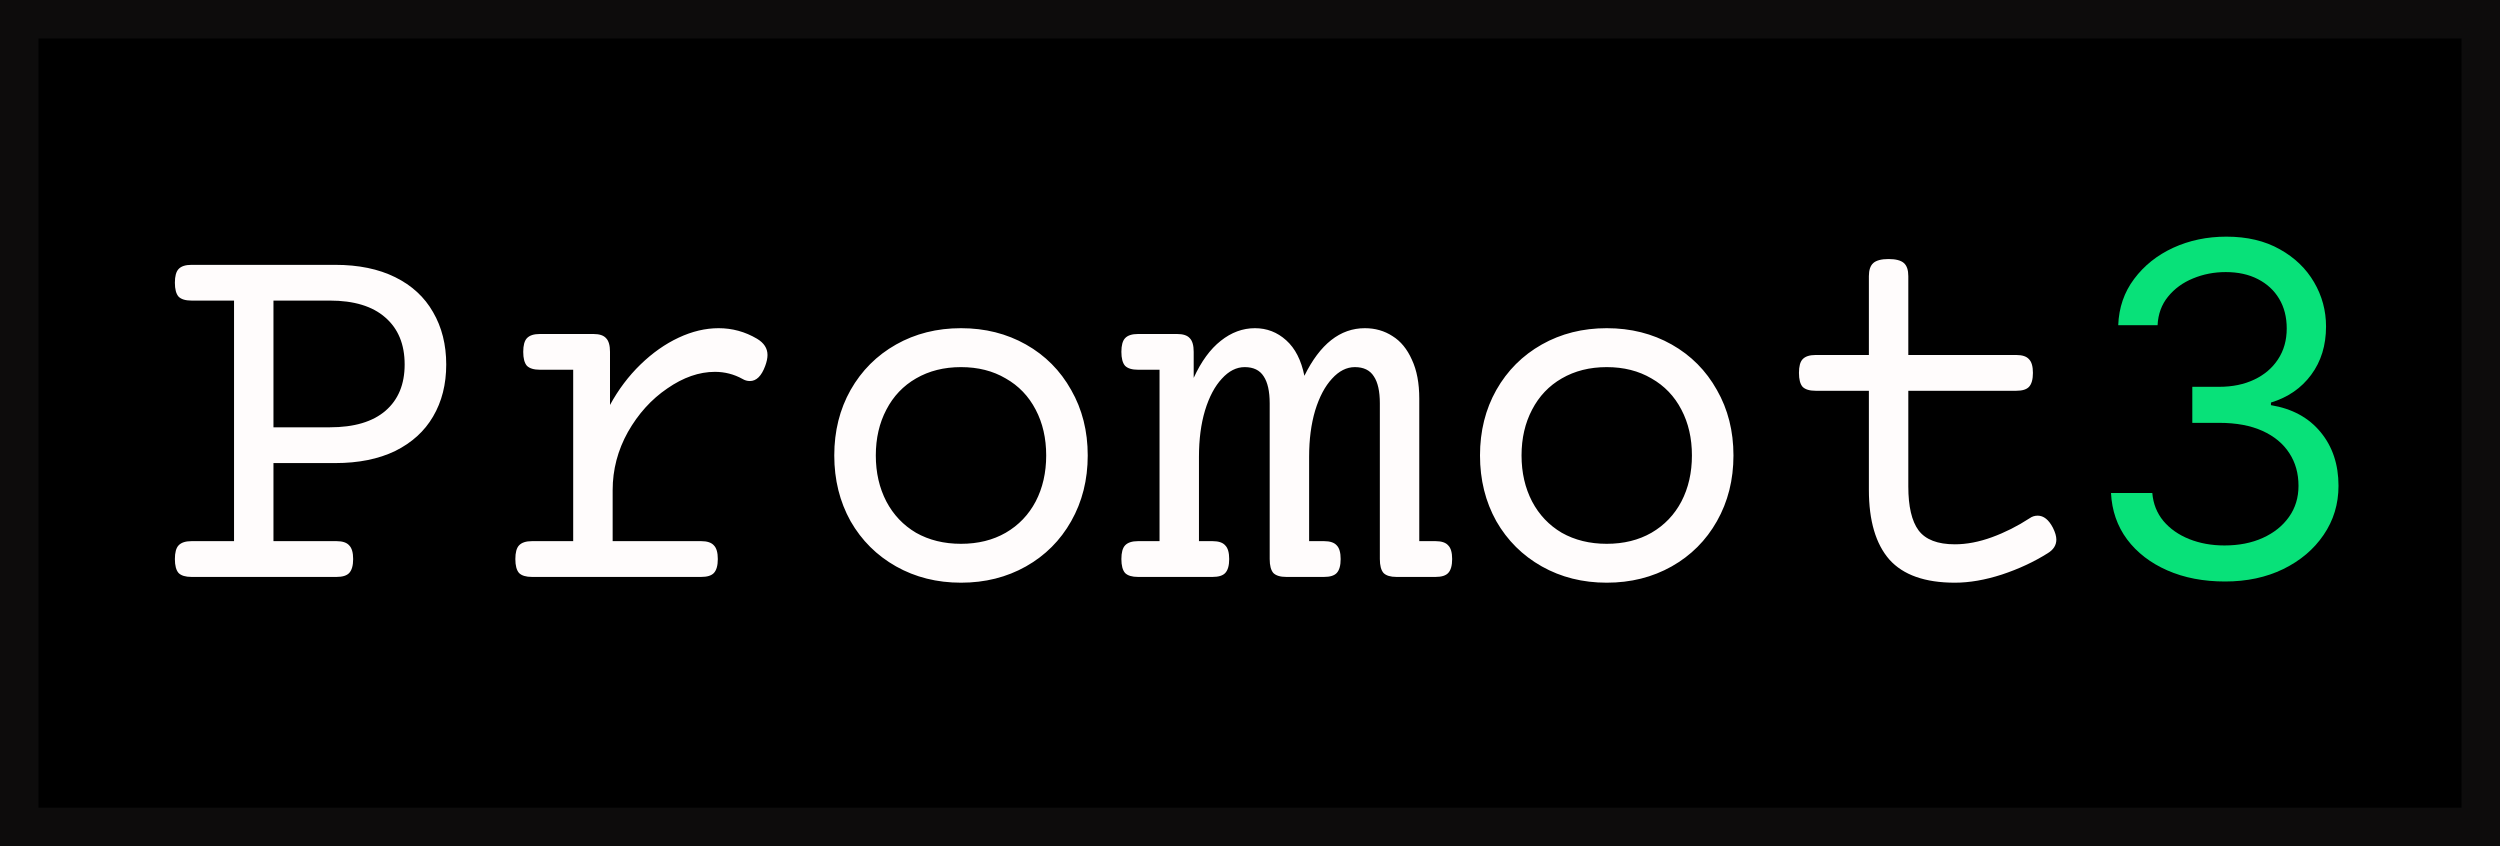 <svg width="65" height="22" viewBox="0 0 65 22" fill="none" xmlns="http://www.w3.org/2000/svg">
<rect width="65" height="22" fill="#F5F5F5"/>
<rect x="0.5" y="0.5" width="64" height="21" fill="black" stroke="#0D0C0C"/>
<path d="M8.717 6.886C9.323 6.886 9.842 6.993 10.275 7.207C10.708 7.421 11.037 7.724 11.26 8.116C11.488 8.508 11.602 8.962 11.602 9.477C11.602 9.992 11.488 10.443 11.26 10.83C11.037 11.213 10.708 11.511 10.275 11.726C9.842 11.935 9.323 12.04 8.717 12.04H7.11V14.07H8.751C8.906 14.07 9.015 14.107 9.079 14.18C9.147 14.248 9.182 14.367 9.182 14.535C9.182 14.704 9.147 14.825 9.079 14.898C9.015 14.966 8.906 15 8.751 15H4.978C4.823 15 4.711 14.966 4.643 14.898C4.579 14.825 4.547 14.704 4.547 14.535C4.547 14.367 4.579 14.248 4.643 14.18C4.711 14.107 4.823 14.07 4.978 14.07H6.085V7.815H4.978C4.823 7.815 4.711 7.781 4.643 7.713C4.579 7.64 4.547 7.519 4.547 7.351C4.547 7.182 4.579 7.063 4.643 6.995C4.711 6.922 4.823 6.886 4.978 6.886H8.717ZM7.11 11.11H8.573C9.207 11.11 9.69 10.967 10.023 10.68C10.355 10.393 10.521 9.992 10.521 9.477C10.521 8.952 10.353 8.545 10.016 8.253C9.683 7.961 9.202 7.815 8.573 7.815H7.11V11.11ZM18.684 8.533C19.039 8.533 19.372 8.624 19.682 8.807C19.864 8.916 19.955 9.057 19.955 9.23C19.955 9.312 19.935 9.408 19.894 9.518C19.798 9.777 19.666 9.907 19.497 9.907C19.429 9.907 19.365 9.889 19.306 9.853C19.082 9.729 18.843 9.668 18.588 9.668C18.178 9.668 17.765 9.812 17.351 10.099C16.936 10.381 16.594 10.759 16.325 11.233C16.061 11.707 15.929 12.211 15.929 12.744V14.07H18.232C18.387 14.07 18.497 14.107 18.561 14.18C18.629 14.248 18.663 14.367 18.663 14.535C18.663 14.704 18.629 14.825 18.561 14.898C18.497 14.966 18.387 15 18.232 15H13.83C13.675 15 13.563 14.966 13.495 14.898C13.431 14.825 13.399 14.704 13.399 14.535C13.399 14.367 13.431 14.248 13.495 14.18C13.563 14.107 13.675 14.07 13.83 14.07H14.903V9.613H14.035C13.88 9.613 13.769 9.579 13.7 9.511C13.636 9.438 13.604 9.317 13.604 9.148C13.604 8.98 13.636 8.861 13.7 8.793C13.769 8.72 13.88 8.684 14.035 8.684H15.43C15.585 8.684 15.694 8.72 15.758 8.793C15.826 8.861 15.86 8.98 15.86 9.148V10.529C16.079 10.128 16.343 9.777 16.653 9.477C16.963 9.176 17.294 8.943 17.645 8.779C17.995 8.615 18.342 8.533 18.684 8.533ZM24.986 8.533C25.611 8.533 26.174 8.674 26.675 8.957C27.176 9.24 27.568 9.634 27.851 10.14C28.138 10.641 28.281 11.208 28.281 11.842C28.281 12.475 28.138 13.045 27.851 13.551C27.568 14.052 27.176 14.444 26.675 14.727C26.174 15.009 25.611 15.15 24.986 15.15C24.362 15.15 23.799 15.009 23.298 14.727C22.797 14.444 22.402 14.052 22.115 13.551C21.833 13.045 21.691 12.475 21.691 11.842C21.691 11.208 21.833 10.641 22.115 10.14C22.402 9.634 22.797 9.24 23.298 8.957C23.799 8.674 24.362 8.533 24.986 8.533ZM24.986 9.545C24.544 9.545 24.155 9.643 23.817 9.839C23.485 10.03 23.227 10.301 23.045 10.652C22.863 10.999 22.771 11.395 22.771 11.842C22.771 12.288 22.863 12.687 23.045 13.038C23.227 13.384 23.485 13.656 23.817 13.852C24.155 14.043 24.544 14.139 24.986 14.139C25.428 14.139 25.816 14.043 26.148 13.852C26.486 13.656 26.745 13.384 26.928 13.038C27.11 12.687 27.201 12.288 27.201 11.842C27.201 11.395 27.11 10.999 26.928 10.652C26.745 10.301 26.486 10.03 26.148 9.839C25.816 9.643 25.428 9.545 24.986 9.545ZM37.325 14.07C37.48 14.07 37.59 14.107 37.653 14.18C37.722 14.248 37.756 14.367 37.756 14.535C37.756 14.704 37.722 14.825 37.653 14.898C37.59 14.966 37.48 15 37.325 15H36.307C36.152 15 36.04 14.966 35.972 14.898C35.908 14.825 35.876 14.704 35.876 14.535V10.488C35.876 10.174 35.824 9.939 35.719 9.784C35.618 9.625 35.454 9.545 35.227 9.545C35.012 9.545 34.814 9.645 34.632 9.846C34.45 10.042 34.304 10.317 34.194 10.673C34.09 11.024 34.037 11.425 34.037 11.876V14.07H34.427C34.582 14.07 34.691 14.107 34.755 14.18C34.823 14.248 34.857 14.367 34.857 14.535C34.857 14.704 34.823 14.825 34.755 14.898C34.691 14.966 34.582 15 34.427 15H33.442C33.287 15 33.176 14.966 33.107 14.898C33.044 14.825 33.012 14.704 33.012 14.535V10.488C33.012 10.174 32.959 9.939 32.855 9.784C32.754 9.625 32.59 9.545 32.362 9.545C32.148 9.545 31.95 9.645 31.768 9.846C31.585 10.042 31.439 10.317 31.33 10.673C31.225 11.024 31.173 11.425 31.173 11.876V14.07H31.528C31.683 14.07 31.793 14.107 31.856 14.18C31.925 14.248 31.959 14.367 31.959 14.535C31.959 14.704 31.925 14.825 31.856 14.898C31.793 14.966 31.683 15 31.528 15H29.587C29.432 15 29.32 14.966 29.252 14.898C29.188 14.825 29.156 14.704 29.156 14.535C29.156 14.367 29.188 14.248 29.252 14.18C29.32 14.107 29.432 14.07 29.587 14.07H30.148V9.613H29.587C29.432 9.613 29.32 9.579 29.252 9.511C29.188 9.438 29.156 9.317 29.156 9.148C29.156 8.98 29.188 8.861 29.252 8.793C29.32 8.72 29.432 8.684 29.587 8.684H30.605C30.76 8.684 30.87 8.72 30.934 8.793C31.002 8.861 31.036 8.98 31.036 9.148V9.825C31.232 9.397 31.467 9.076 31.74 8.861C32.014 8.643 32.31 8.533 32.629 8.533C32.939 8.533 33.21 8.638 33.442 8.848C33.675 9.057 33.832 9.365 33.914 9.771C34.32 8.946 34.844 8.533 35.486 8.533C35.755 8.533 35.995 8.602 36.204 8.738C36.418 8.87 36.587 9.076 36.71 9.354C36.838 9.627 36.901 9.964 36.901 10.365V14.07H37.325ZM41.775 8.533C42.4 8.533 42.963 8.674 43.464 8.957C43.965 9.24 44.357 9.634 44.64 10.14C44.927 10.641 45.07 11.208 45.07 11.842C45.07 12.475 44.927 13.045 44.64 13.551C44.357 14.052 43.965 14.444 43.464 14.727C42.963 15.009 42.4 15.15 41.775 15.15C41.151 15.15 40.588 15.009 40.087 14.727C39.586 14.444 39.191 14.052 38.904 13.551C38.622 13.045 38.48 12.475 38.48 11.842C38.48 11.208 38.622 10.641 38.904 10.14C39.191 9.634 39.586 9.24 40.087 8.957C40.588 8.674 41.151 8.533 41.775 8.533ZM41.775 9.545C41.333 9.545 40.944 9.643 40.606 9.839C40.274 10.03 40.016 10.301 39.834 10.652C39.652 10.999 39.56 11.395 39.56 11.842C39.56 12.288 39.652 12.687 39.834 13.038C40.016 13.384 40.274 13.656 40.606 13.852C40.944 14.043 41.333 14.139 41.775 14.139C42.217 14.139 42.605 14.043 42.938 13.852C43.275 13.656 43.535 13.384 43.717 13.038C43.899 12.687 43.99 12.288 43.99 11.842C43.99 11.395 43.899 10.999 43.717 10.652C43.535 10.301 43.275 10.03 42.938 9.839C42.605 9.643 42.217 9.545 41.775 9.545ZM49.103 6.735C49.29 6.735 49.422 6.77 49.5 6.838C49.578 6.906 49.616 7.02 49.616 7.18V9.23H52.426C52.581 9.23 52.69 9.267 52.754 9.34C52.822 9.408 52.856 9.527 52.856 9.695C52.856 9.864 52.822 9.985 52.754 10.058C52.69 10.126 52.581 10.16 52.426 10.16H49.616V12.648C49.616 13.168 49.705 13.549 49.883 13.79C50.065 14.032 50.38 14.152 50.826 14.152C51.132 14.152 51.453 14.091 51.79 13.968C52.127 13.845 52.453 13.681 52.768 13.476C52.831 13.43 52.902 13.407 52.98 13.407C53.134 13.407 53.267 13.512 53.376 13.722C53.435 13.84 53.465 13.943 53.465 14.029C53.465 14.175 53.39 14.294 53.239 14.385C52.884 14.608 52.487 14.793 52.05 14.938C51.612 15.08 51.204 15.15 50.826 15.15C50.051 15.15 49.484 14.95 49.124 14.549C48.769 14.143 48.591 13.539 48.591 12.737V10.16H47.203C47.048 10.16 46.937 10.126 46.868 10.058C46.804 9.985 46.773 9.864 46.773 9.695C46.773 9.527 46.804 9.408 46.868 9.34C46.937 9.267 47.048 9.23 47.203 9.23H48.591V7.18C48.591 7.02 48.63 6.906 48.707 6.838C48.785 6.77 48.917 6.735 49.103 6.735Z" fill="#FFFCFC"/>
<path d="M57.852 15.119C57.29 15.119 56.788 15.023 56.348 14.829C55.91 14.636 55.562 14.368 55.304 14.024C55.048 13.678 54.909 13.276 54.886 12.818H55.96C55.983 13.099 56.08 13.342 56.25 13.547C56.42 13.749 56.644 13.905 56.919 14.016C57.195 14.126 57.5 14.182 57.835 14.182C58.21 14.182 58.543 14.117 58.832 13.986C59.122 13.855 59.349 13.673 59.514 13.44C59.679 13.207 59.761 12.938 59.761 12.631C59.761 12.31 59.682 12.027 59.523 11.783C59.364 11.536 59.131 11.342 58.824 11.203C58.517 11.064 58.142 10.994 57.699 10.994H57V10.057H57.699C58.045 10.057 58.349 9.994 58.611 9.869C58.875 9.744 59.081 9.568 59.229 9.341C59.379 9.114 59.455 8.847 59.455 8.54C59.455 8.244 59.389 7.987 59.258 7.768C59.128 7.55 58.943 7.379 58.705 7.257C58.469 7.135 58.19 7.074 57.869 7.074C57.568 7.074 57.284 7.129 57.017 7.24C56.753 7.348 56.537 7.506 56.369 7.713C56.202 7.918 56.111 8.165 56.097 8.455H55.074C55.091 7.997 55.229 7.597 55.487 7.253C55.746 6.906 56.084 6.636 56.501 6.443C56.922 6.25 57.383 6.153 57.886 6.153C58.426 6.153 58.889 6.263 59.276 6.482C59.662 6.697 59.959 6.983 60.166 7.338C60.374 7.693 60.477 8.077 60.477 8.489C60.477 8.98 60.348 9.399 60.09 9.746C59.834 10.092 59.486 10.332 59.045 10.466V10.534C59.597 10.625 60.027 10.859 60.337 11.237C60.646 11.612 60.801 12.077 60.801 12.631C60.801 13.105 60.672 13.531 60.413 13.909C60.158 14.284 59.808 14.579 59.365 14.796C58.922 15.011 58.418 15.119 57.852 15.119Z" fill="#08E179"/>
</svg>
